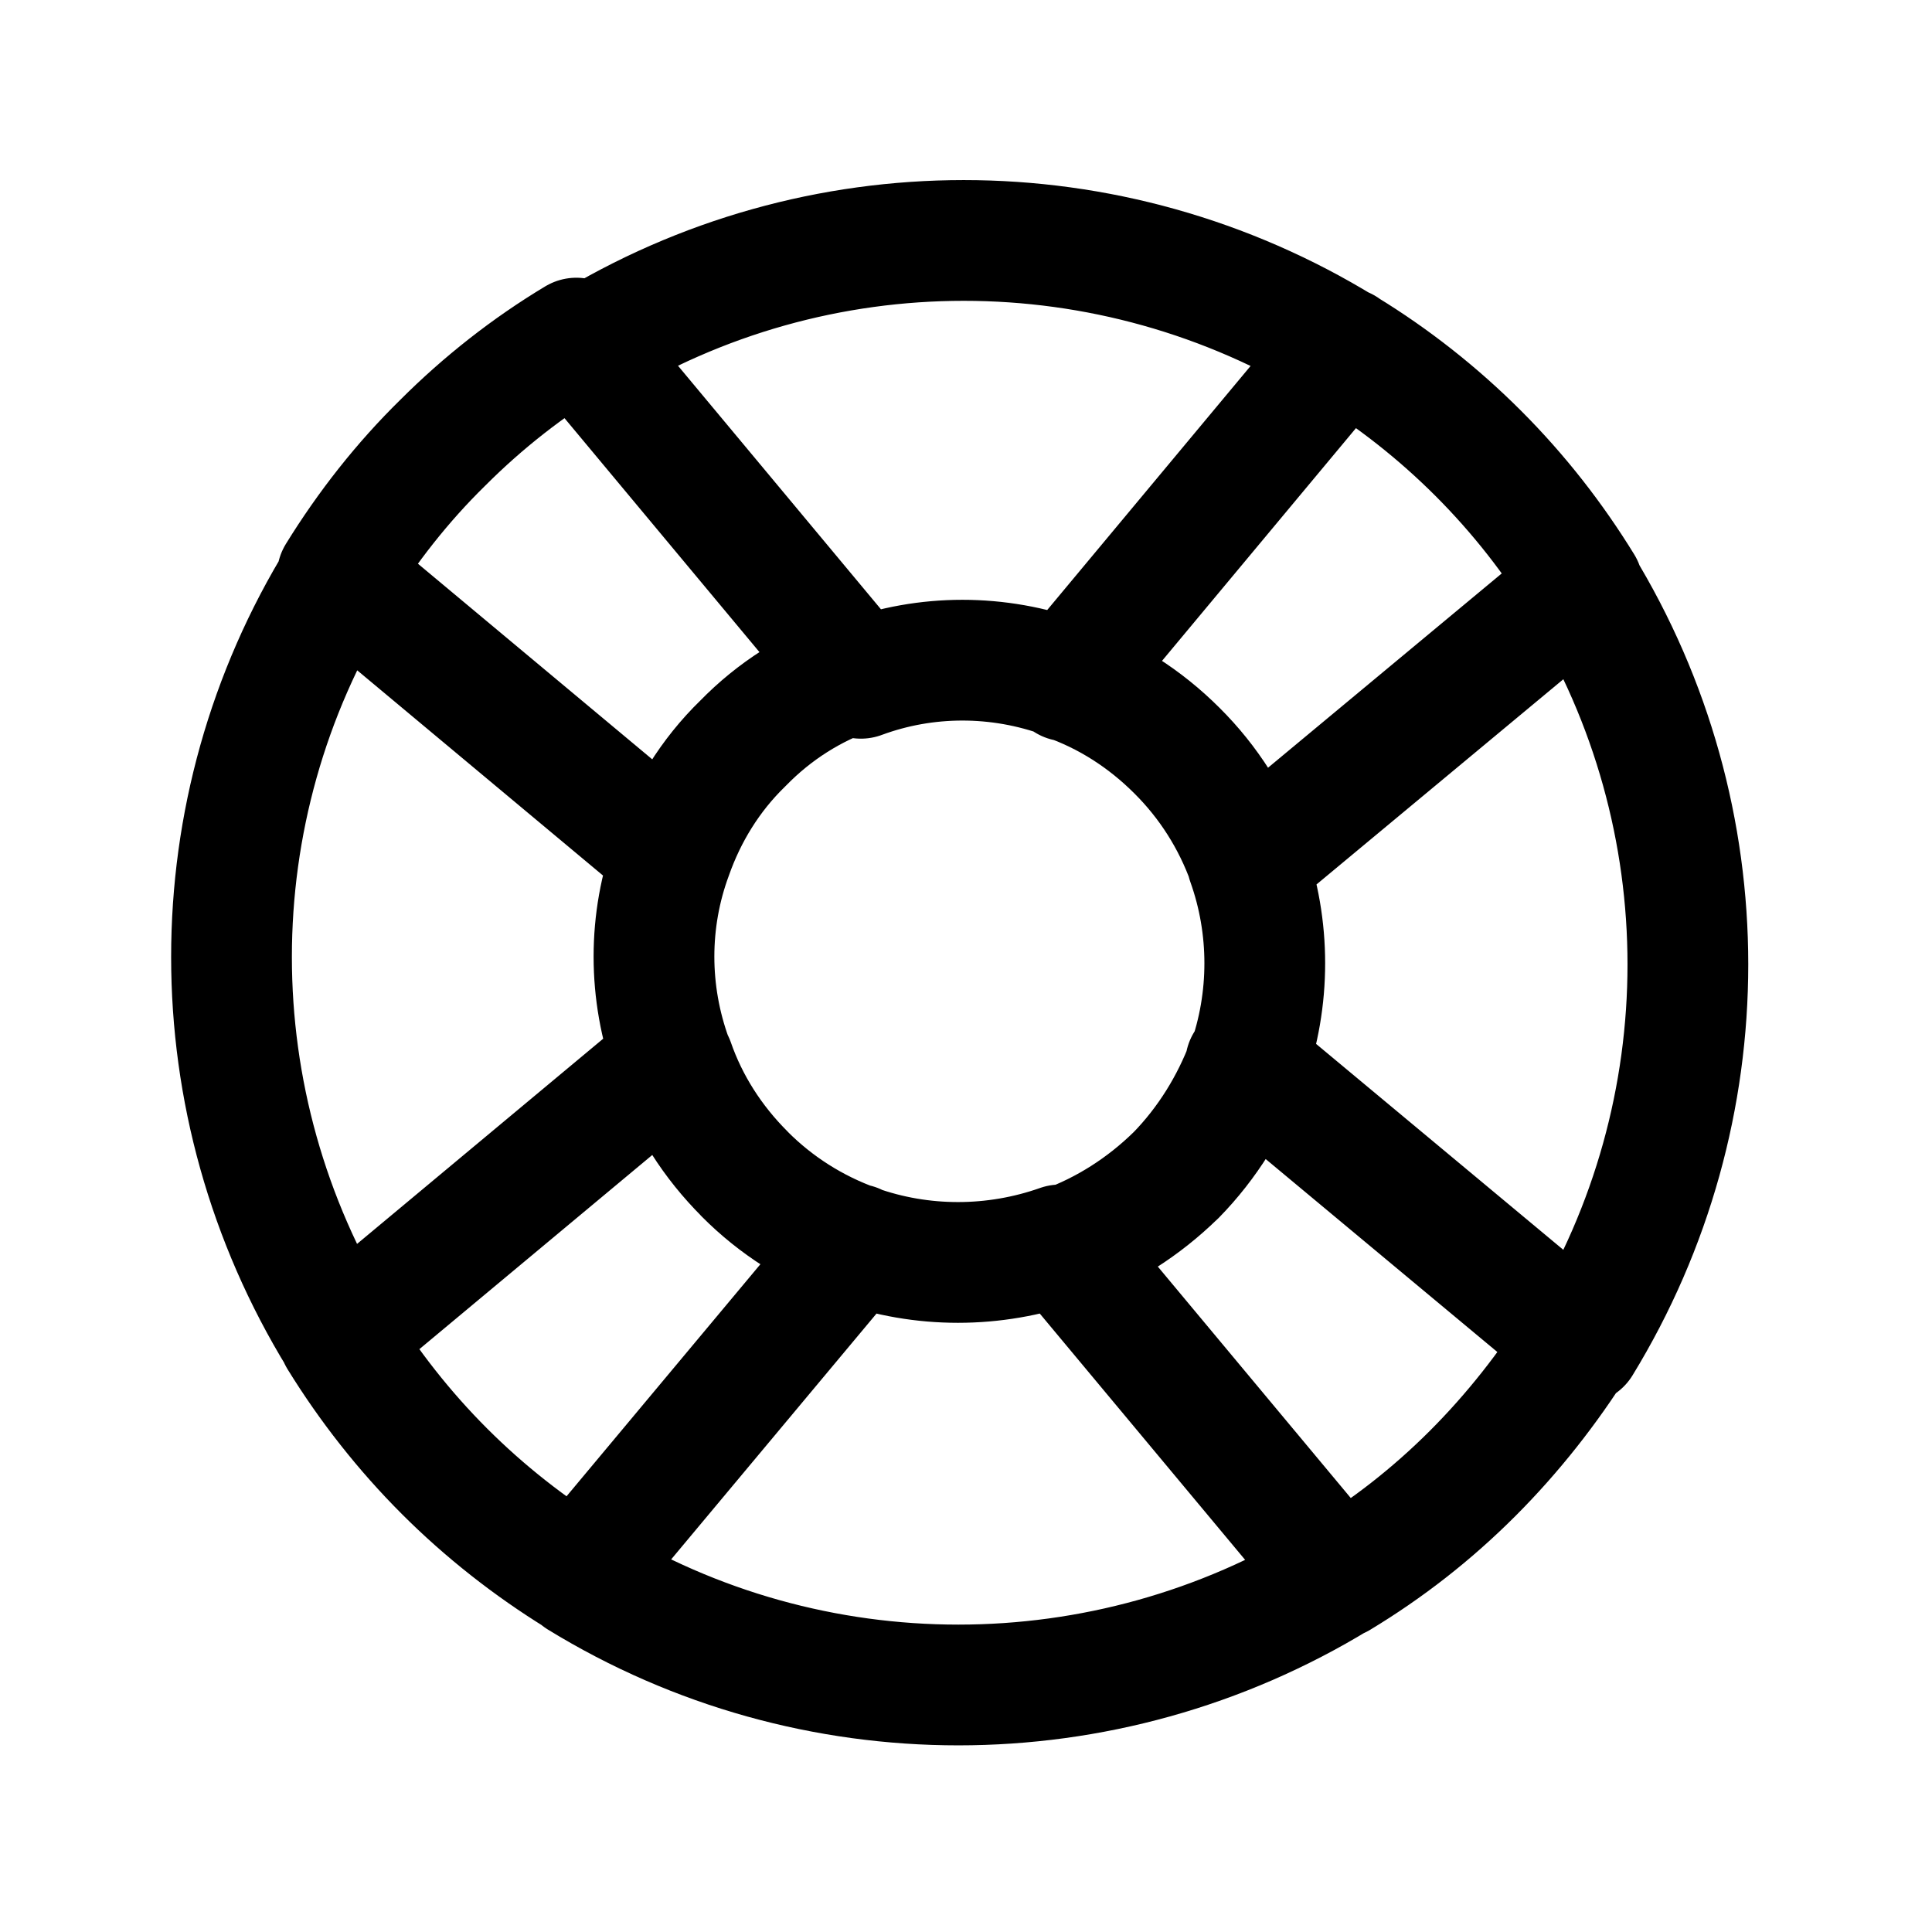 <svg viewBox="0 0 24 24" xmlns="http://www.w3.org/2000/svg"><path fill="none" stroke="#000" stroke-linecap="round" stroke-linejoin="round" stroke-width="1.5" d="M16.712 4.33v0c.59.36 1.15.8 1.65 1.3 .51.51.94 1.064 1.3 1.65M16.7 4.32L13.25 8.46m3.44-4.138v0c-2.9-1.78-6.54-1.78-9.424 0M19.64 7.28l-4.138 3.44m4.138-3.45v0c1.77 2.89 1.77 6.53 0 9.424m-4.138-5.98h0c-.19-.53-.49-1-.88-1.388v0c-.4-.4-.87-.7-1.388-.88m2.26 2.26v0c.29.81.29 1.71 0 2.52m-2.27-4.8v0c-.82-.3-1.72-.3-2.53 0m4.79 4.79c-.19.5-.48.98-.88 1.388h-.001c-.4.39-.87.69-1.39.88m2.26-2.27l4.13 3.44m0 0v0c-.37.59-.81 1.15-1.31 1.65 -.51.51-1.064.94-1.66 1.3m0 0l-3.45-4.138m3.44 4.138v0c-2.9 1.77-6.54 1.77-9.424 0m5.97-4.138v-.001c-.82.29-1.72.29-2.53 0m0 0v0c-.53-.19-1-.49-1.388-.88l0-.001c-.4-.4-.7-.87-.88-1.388m2.26 2.26l-3.45 4.13m0 0v0c-.6-.37-1.16-.81-1.66-1.31h0c-.5-.5-.94-1.06-1.31-1.66m0 0l4.138-3.45m-4.138 3.44v0c-1.78-2.9-1.78-6.54 0-9.424m4.138 5.97v0c-.3-.82-.3-1.72 0-2.53m0 0c.18-.51.47-.99.88-1.388v0c.39-.4.86-.7 1.388-.88m-2.27 2.26L4.21 7.16m6.4 1.18L7.16 4.2m0 0l0 0C6.56 4.56 6 5 5.5 5.5L5.5 5.5c-.5.49-.94 1.05-1.31 1.65"/></svg>